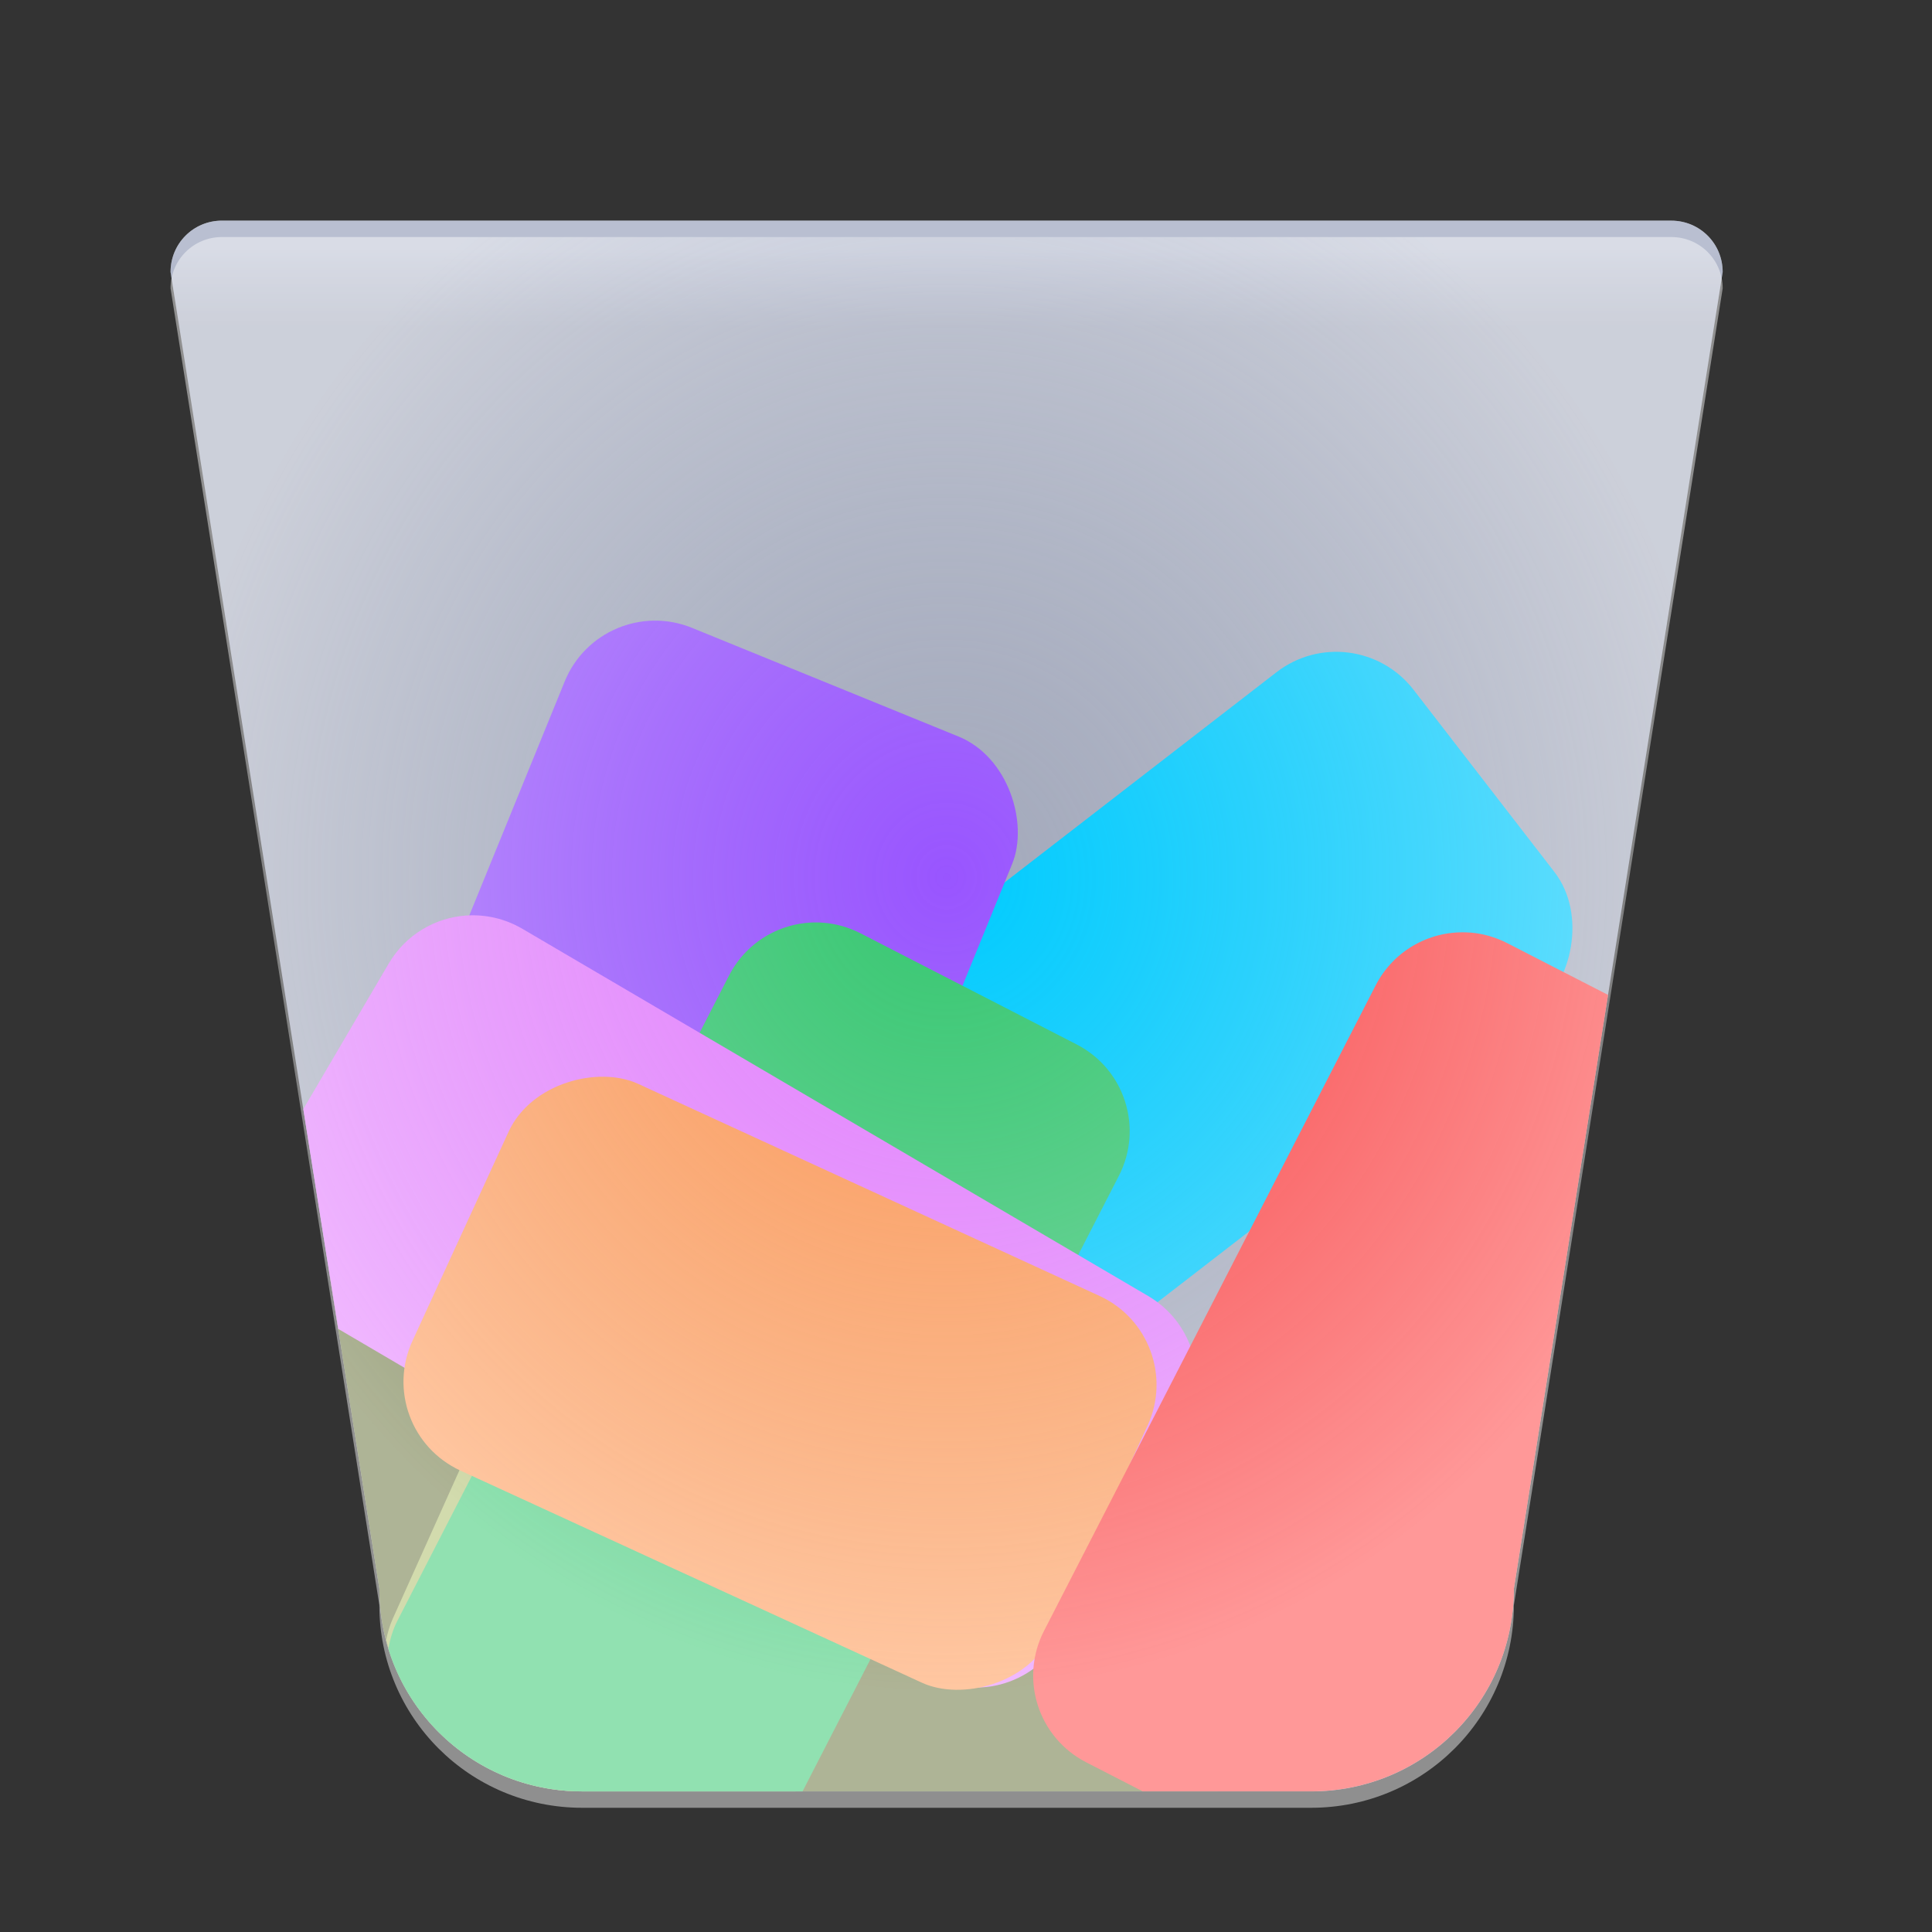 <?xml version="1.0" encoding="UTF-8" standalone="no"?>
<svg
   width="64"
   height="64"
   viewBox="0 0 64 64"
   version="1.1"
   id="svg51"
   sodipodi:docname="user-trash-full.svg"
   inkscape:version="1.3.2 (091e20ef0f, 2023-11-25)"
   xmlns:inkscape="http://www.inkscape.org/namespaces/inkscape"
   xmlns:sodipodi="http://sodipodi.sourceforge.net/DTD/sodipodi-0.dtd"
   xmlns:xlink="http://www.w3.org/1999/xlink"
   xmlns="http://www.w3.org/2000/svg"
   xmlns:svg="http://www.w3.org/2000/svg"
   xmlns:rdf="http://www.w3.org/1999/02/22-rdf-syntax-ns#"
   xmlns:cc="http://creativecommons.org/ns#"
   xmlns:dc="http://purl.org/dc/elements/1.1/">
  <rect x="0" y="0" width="64" height="64" fill="#333333" stroke="none"/>
  <sodipodi:namedview
     pagecolor="#ffffff"
     bordercolor="#666666"
     borderopacity="1"
     objecttolerance="10"
     gridtolerance="10"
     guidetolerance="10"
     inkscape:pageopacity="0"
     inkscape:pageshadow="2"
     inkscape:window-width="1920"
     inkscape:window-height="994"
     id="namedview53"
     showgrid="false"
     inkscape:zoom="7.375"
     inkscape:cx="28.20339"
     inkscape:cy="40.745763"
     inkscape:window-x="0"
     inkscape:window-y="0"
     inkscape:window-maximized="1"
     inkscape:current-layer="svg51"
     showguides="false"
     inkscape:showpageshadow="2"
     inkscape:pagecheckerboard="0"
     inkscape:deskcolor="#d1d1d1" />
  <defs
     id="defs43">
    <linearGradient
       inkscape:collect="always"
       id="linearGradient888">
      <stop
         style="stop-color:#ffffff;stop-opacity:1"
         offset="0"
         id="stop884" />
      <stop
         style="stop-color:#bfc6dc;stop-opacity:0"
         offset="1"
         id="stop886" />
    </linearGradient>
    <linearGradient
       inkscape:collect="always"
       id="linearGradient878">
      <stop
         style="stop-color:#d6dae8;stop-opacity:0;"
         offset="0"
         id="stop874" />
      <stop
         style="stop-color:#ffffff;stop-opacity:0.45;"
         offset="1"
         id="stop876" />
    </linearGradient>
    <filter
       id="user-trash-empty-opened-64px-a"
       width="130.8%"
       height="130.8%"
       x="-15.4%"
       y="-15.4%"
       filterUnits="objectBoundingBox">
      <feOffset
         dy="1"
         in="SourceAlpha"
         result="shadowOffsetOuter1"
         id="feOffset2" />
      <feGaussianBlur
         in="shadowOffsetOuter1"
         result="shadowBlurOuter1"
         stdDeviation="1.5"
         id="feGaussianBlur4" />
      <feComposite
         in="shadowBlurOuter1"
         in2="SourceAlpha"
         operator="out"
         result="shadowBlurOuter1"
         id="feComposite6" />
      <feColorMatrix
         in="shadowBlurOuter1"
         result="shadowMatrixOuter1"
         values="0 0 0 0 0   0 0 0 0 0   0 0 0 0 0  0 0 0 0.2 0"
         id="feColorMatrix8" />
      <feMerge
         id="feMerge14">
        <feMergeNode
           in="shadowMatrixOuter1"
           id="feMergeNode10" />
        <feMergeNode
           in="SourceGraphic"
           id="feMergeNode12" />
      </feMerge>
    </filter>
    <path
       id="user-trash-empty-opened-64px-b"
       d="M2.38,0 L49.62,-1.33226763e-15 C50.743,-5.52979683e-15 51.654,0.911 51.654,2.034 C51.654,2.14 51.646,2.246 51.629,2.351 L44.816,45.544 C44.23,49.262 41.026,52 37.263,52 L14.737,52 C10.974,52 7.77,49.262 7.184,45.544 L0.371,2.351 C0.196,1.241 0.953,0.2 2.063,0.025 C2.168,0.008 2.274,1.94950375e-17 2.38,0 Z" />
    <filter
       id="user-trash-empty-opened-64px-c"
       width="141%"
       height="142.3%"
       x="-20.5%"
       y="-21.2%"
       filterUnits="objectBoundingBox">
      <feMorphology
         in="SourceAlpha"
         radius="6"
         result="shadowSpreadInner1"
         id="feMorphology18" />
      <feGaussianBlur
         in="shadowSpreadInner1"
         result="shadowBlurInner1"
         stdDeviation="5"
         id="feGaussianBlur20" />
      <feOffset
         dy="-6"
         in="shadowBlurInner1"
         result="shadowOffsetInner1"
         id="feOffset22" />
      <feComposite
         in="shadowOffsetInner1"
         in2="SourceAlpha"
         k2="-1"
         k3="1"
         operator="arithmetic"
         result="shadowInnerInner1"
         id="feComposite24"
         k1="0"
         k4="0" />
      <feColorMatrix
         in="shadowInnerInner1"
         result="shadowMatrixInner1"
         values="0 0 0 0 1   0 0 0 0 1   0 0 0 0 1  0 0 0 0.6 0"
         id="feColorMatrix26" />
      <feGaussianBlur
         in="SourceAlpha"
         result="shadowBlurInner2"
         stdDeviation=".5"
         id="feGaussianBlur28" />
      <feOffset
         dy="1"
         in="shadowBlurInner2"
         result="shadowOffsetInner2"
         id="feOffset30" />
      <feComposite
         in="shadowOffsetInner2"
         in2="SourceAlpha"
         k2="-1"
         k3="1"
         operator="arithmetic"
         result="shadowInnerInner2"
         id="feComposite32"
         k1="0"
         k4="0" />
      <feColorMatrix
         in="shadowInnerInner2"
         result="shadowMatrixInner2"
         values="0 0 0 0 1   0 0 0 0 1   0 0 0 0 1  0 0 0 0.6 0"
         id="feColorMatrix34" />
      <feMerge
         id="feMerge40">
        <feMergeNode
           in="shadowMatrixInner1"
           id="feMergeNode36" />
        <feMergeNode
           in="shadowMatrixInner2"
           id="feMergeNode38" />
      </feMerge>
    </filter>
    <radialGradient
       inkscape:collect="always"
       xlink:href="#linearGradient878"
       id="radialGradient880"
       cx="-40.551"
       cy="28.676"
       fx="-40.551"
       fy="28.676"
       r="25.708"
       gradientTransform="matrix(1,0,0,1.049,71.909,-1.016)"
       gradientUnits="userSpaceOnUse" />
    <linearGradient
       inkscape:collect="always"
       xlink:href="#linearGradient888"
       id="linearGradient890"
       x1="-34.619"
       y1="5.905"
       x2="-34.619"
       y2="8.589"
       gradientUnits="userSpaceOnUse"
       gradientTransform="translate(71.909,2.301)" />
    <radialGradient
       inkscape:collect="always"
       xlink:href="#linearGradient878-6"
       id="radialGradient880-3"
       cx="-40.551"
       cy="24.291"
       fx="-40.551"
       fy="24.291"
       r="25.708"
       gradientTransform="matrix(0.166,0,0,0.203,40.672,33.862)"
       gradientUnits="userSpaceOnUse" />
    <linearGradient
       inkscape:collect="always"
       id="linearGradient878-6">
      <stop
         style="stop-color:#bec4db;stop-opacity:0"
         offset="0"
         id="stop874-7" />
      <stop
         style="stop-color:#ffffff;stop-opacity:0.599"
         offset="1"
         id="stop876-5" />
    </linearGradient>
    <linearGradient
       inkscape:collect="always"
       xlink:href="#linearGradient888"
       id="linearGradient890-3"
       x1="-34.619"
       y1="5.905"
       x2="-34.619"
       y2="8.589"
       gradientUnits="userSpaceOnUse"
       gradientTransform="matrix(0.166,0,0,0.166,40.672,35.222)" />
    <linearGradient
       gradientUnits="userSpaceOnUse"
       gradientTransform="matrix(0.171,0,0,0.161,28.716,34.912)"
       id="user-trash-64px-d"
       x1="42.694"
       x2="18.435"
       y1="33.9"
       y2="33.9">
      <stop
         offset="0%"
         stop-color="#9BAF03"
         id="stop43" />
      <stop
         offset="45.365%"
         stop-color="#4F6A00"
         id="stop45" />
      <stop
         offset="100%"
         stop-color="#A7BB00"
         id="stop47" />
    </linearGradient>
  </defs>
  <path
     style="opacity:0.57;fill:url(#linearGradient890);fill-opacity:1;stroke:none;stroke-width:1.5;stroke-linecap:round;stroke-miterlimit:4;stroke-dasharray:none;stroke-opacity:1"
     d="m 7.351,7.309 c -0.943,0 -1.701,0.759 -1.701,1.701 l 6.916,43.615 c 0,3.722 2.997,6.717 6.719,6.717 H 31.357 43.431 c 3.722,0 6.719,-2.995 6.719,-6.717 L 57.066,9.011 c 0,-0.943 -0.759,-1.701 -1.701,-1.701 H 31.357 Z"
     id="path882"
     inkscape:connector-curvature="0" />
  <path
     style="opacity:1;fill:#bdc5db;fill-opacity:0.808;stroke:none;stroke-width:1.5;stroke-linecap:round;stroke-miterlimit:4;stroke-dasharray:none;stroke-opacity:1"
     d="m 7.351,7.309 c -0.943,0 -1.701,0.759 -1.701,1.701 L 12.566,52.626 c 0,3.722 2.997,6.717 6.719,6.717 H 31.357 43.431 c 3.722,0 6.719,-2.995 6.719,-6.717 L 57.066,9.011 c 0,-0.943 -0.759,-1.701 -1.701,-1.701 H 31.357 Z"
     id="rect864"
     inkscape:connector-curvature="0" />
  <path
     inkscape:connector-curvature="0"
     id="rect864-2"
     d="m 29.979,36.051 c -0.156,0 -0.282,0.126 -0.282,0.282 l 1.146,7.224 c 0,0.616 0.496,1.113 1.113,1.113 h 2 2 c 0.616,0 1.113,-0.496 1.113,-1.113 l 1.146,-7.224 c 0,-0.156 -0.126,-0.282 -0.282,-0.282 h -3.977 z"
     style="fill:#bdc5db;fill-opacity:0.808;stroke:none;stroke-width:0.248;stroke-linecap:round;stroke-miterlimit:4;stroke-dasharray:none;stroke-opacity:1" />
  <path
     id="rect1685"
     d="m 15.459,37.184 c -1.271,-0.019 -2.511,0.733 -3.1,2.014 L 10.93,42.307 12.566,52.625 c 0,1.965 0.84,3.721 2.176,4.947 l 3.736,1.719 c 0.265,0.031 0.533,0.051 0.807,0.051 h 12.072 8.982 l 2.764,-6.012 c 0.785,-1.707 0.104,-3.685 -1.525,-4.434 L 16.717,37.469 c -0.407,-0.187 -0.834,-0.279 -1.258,-0.285 z"
     style="fill:#6c763f;fill-opacity:1;stroke:none;stroke-width:0.248;stroke-linecap:round;stroke-miterlimit:4;stroke-dasharray:none;stroke-opacity:1" />
  <path
     style="fill:url(#radialGradient880-3);fill-opacity:1;stroke:none;stroke-width:0.248;stroke-linecap:round;stroke-miterlimit:4;stroke-dasharray:none;stroke-opacity:1"
     d="m 29.979,36.051 c -0.156,0 -0.282,0.126 -0.282,0.282 l 1.146,7.224 c 0,0.616 0.496,1.113 1.113,1.113 h 2 2 c 0.616,0 1.113,-0.496 1.113,-1.113 l 1.146,-7.224 c 0,-0.156 -0.126,-0.282 -0.282,-0.282 h -3.977 z"
     id="path872-9"
     inkscape:connector-curvature="0" />
  <path
     inkscape:connector-curvature="0"
     id="path882-1"
     d="m 29.979,36.051 c -0.156,0 -0.282,0.126 -0.282,0.282 l 1.146,7.224 c 0,0.616 0.496,1.113 1.113,1.113 h 2 2 c 0.616,0 1.113,-0.496 1.113,-1.113 l 1.146,-7.224 c 0,-0.156 -0.126,-0.282 -0.282,-0.282 h -3.977 z"
     style="opacity:0.57;fill:url(#linearGradient890-3);fill-opacity:1;stroke:none;stroke-width:0.248;stroke-linecap:round;stroke-miterlimit:4;stroke-dasharray:none;stroke-opacity:1" />
  <path
     id="path58"
     d="m 34.047,38.952 c -0.463,-0.933 -0.951,-0.182 -0.951,-0.182 l -0.37,0.639 0.761,0.434 z m 1.646,-0.286 -0.41,0.227 -0.15,-0.259 c 0,0 -0.116,-0.269 -0.689,-0.241 0,0 -0.71,0.019 -0.784,0.006 0,0 0.201,0.039 0.301,0.191 l 0.453,0.783 -0.331,0.182 1.112,0.023 z m -2.725,2.256 c -0.575,0.871 0.337,0.887 0.337,0.887 l 0.751,-0.024 -0.015,-0.86 z m -1.105,-1.223 0.411,0.224 -0.149,0.26 c 0,0 -0.175,0.237 0.148,0.7 0,0 0.387,0.582 0.413,0.651 0,0 -0.071,-0.188 0.01,-0.35 l 0.45,-0.785 0.332,0.181 -0.558,-0.938 z m 3.469,1.092 c 1.06,0.065 0.63,-0.719 0.63,-0.719 l -0.388,-0.628 -0.762,0.433 z m -1.124,0.666 0.568,-0.933 v 0.372 h 0.921 c 0.185,-0.01 0.319,-0.162 0.319,-0.162 -0.048,0.055 -0.381,0.669 -0.381,0.669 -0.256,0.5 -0.554,0.467 -0.554,0.467 h -0.305 v 0.459 z"
     style="fill:url(#user-trash-64px-d);stroke-width:0.166"
     inkscape:connector-curvature="0" />
  <path
     id="rect904"
     d="m 25.881,29.785 c -1.261,-0.029 -2.472,0.685 -3.023,1.912 l -9.848,21.926 c -0.104,0.232 -0.172,0.469 -0.219,0.707 0.519,1.992 1.918,3.618 3.768,4.436 l 0.141,0.064 c 0.795,0.33 1.669,0.512 2.586,0.512 h 7.072 l 9.744,-21.695 c 0.735,-1.636 0.009,-3.544 -1.627,-4.279 l -7.338,-3.297 c -0.409,-0.184 -0.835,-0.275 -1.256,-0.285 z"
     style="fill:#adbd6a;fill-opacity:1;stroke:none;stroke-width:0.248;stroke-linecap:round;stroke-miterlimit:4;stroke-dasharray:none;stroke-opacity:1" />
  <rect
     id="rect894"
     width="14.099"
     height="23.298"
     x="43.481"
     y="-23.069"
     rx="3.237"
     ry="3.237"
     transform="rotate(52.291)"
     style="fill:#00ccff;fill-opacity:1" />
  <rect
     ry="3.237"
     rx="3.237"
     y="10.604"
     x="25.845"
     height="24.775"
     width="16.008"
     id="rect892"
     transform="rotate(22.183)"
     style="fill:#9955ff;fill-opacity:1" />
  <path
     id="rect910"
     d="m 27.268,30.566 c -1.258,-0.095 -2.504,0.556 -3.119,1.752 L 13.162,53.695 c -0.154,0.3 -0.242,0.613 -0.297,0.928 0.847,2.74 3.394,4.719 6.42,4.719 h 7.301 L 37.062,38.955 c 0.82,-1.595 0.195,-3.54 -1.4,-4.359 l -7.154,-3.678 c -0.399,-0.205 -0.821,-0.32 -1.24,-0.352 z"
     style="fill:#37c871" />
  <path
     id="rect906"
     d="m 15.463,30.326 c -1.036,0.065 -2.021,0.629 -2.588,1.596 l -2.828,4.818 1.156,7.281 19.484,11.434 c 1.547,0.908 3.522,0.393 4.43,-1.154 l 4.072,-6.939 c 0.908,-1.547 0.393,-3.522 -1.154,-4.43 L 17.305,30.768 c -0.58,-0.34 -1.22,-0.48 -1.842,-0.441 z"
     style="fill:#e580ff" />
  <rect
     transform="rotate(114.686)"
     ry="3.237"
     rx="3.237"
     y="-54.264"
     x="23.794"
     height="23.298"
     width="14.099"
     id="rect896"
     style="fill:#ff9955" />
  <path
     id="rect898"
     d="m 48.691,30.893 c -1.258,-0.095 -2.506,0.554 -3.121,1.75 L 34.586,54.021 c -0.82,1.595 -0.197,3.54 1.398,4.359 l 1.871,0.961 h 5.576 c 3.722,0 6.719,-2.995 6.719,-6.717 l 3.119,-19.666 -3.34,-1.715 c -0.399,-0.205 -0.819,-0.32 -1.238,-0.352 z"
     style="fill:#ff4343;fill-opacity:1" />
  <path
     inkscape:connector-curvature="0"
     id="path872"
     d="M 7.351,7.852 C 6.409,7.852 5.65,8.611 5.65,9.553 l 6.916,43.615 c 0,3.722 2.997,6.717 6.719,6.717 h 12.072 12.074 c 3.722,0 6.719,-2.995 6.719,-6.717 L 57.066,9.553 C 57.066,8.611 56.307,7.852 55.365,7.852 H 31.357 Z"
     style="opacity:1;fill:url(#radialGradient880);fill-opacity:1;stroke:none;stroke-width:1.5;stroke-linecap:round;stroke-miterlimit:4;stroke-dasharray:none;stroke-opacity:1" />
</svg>
